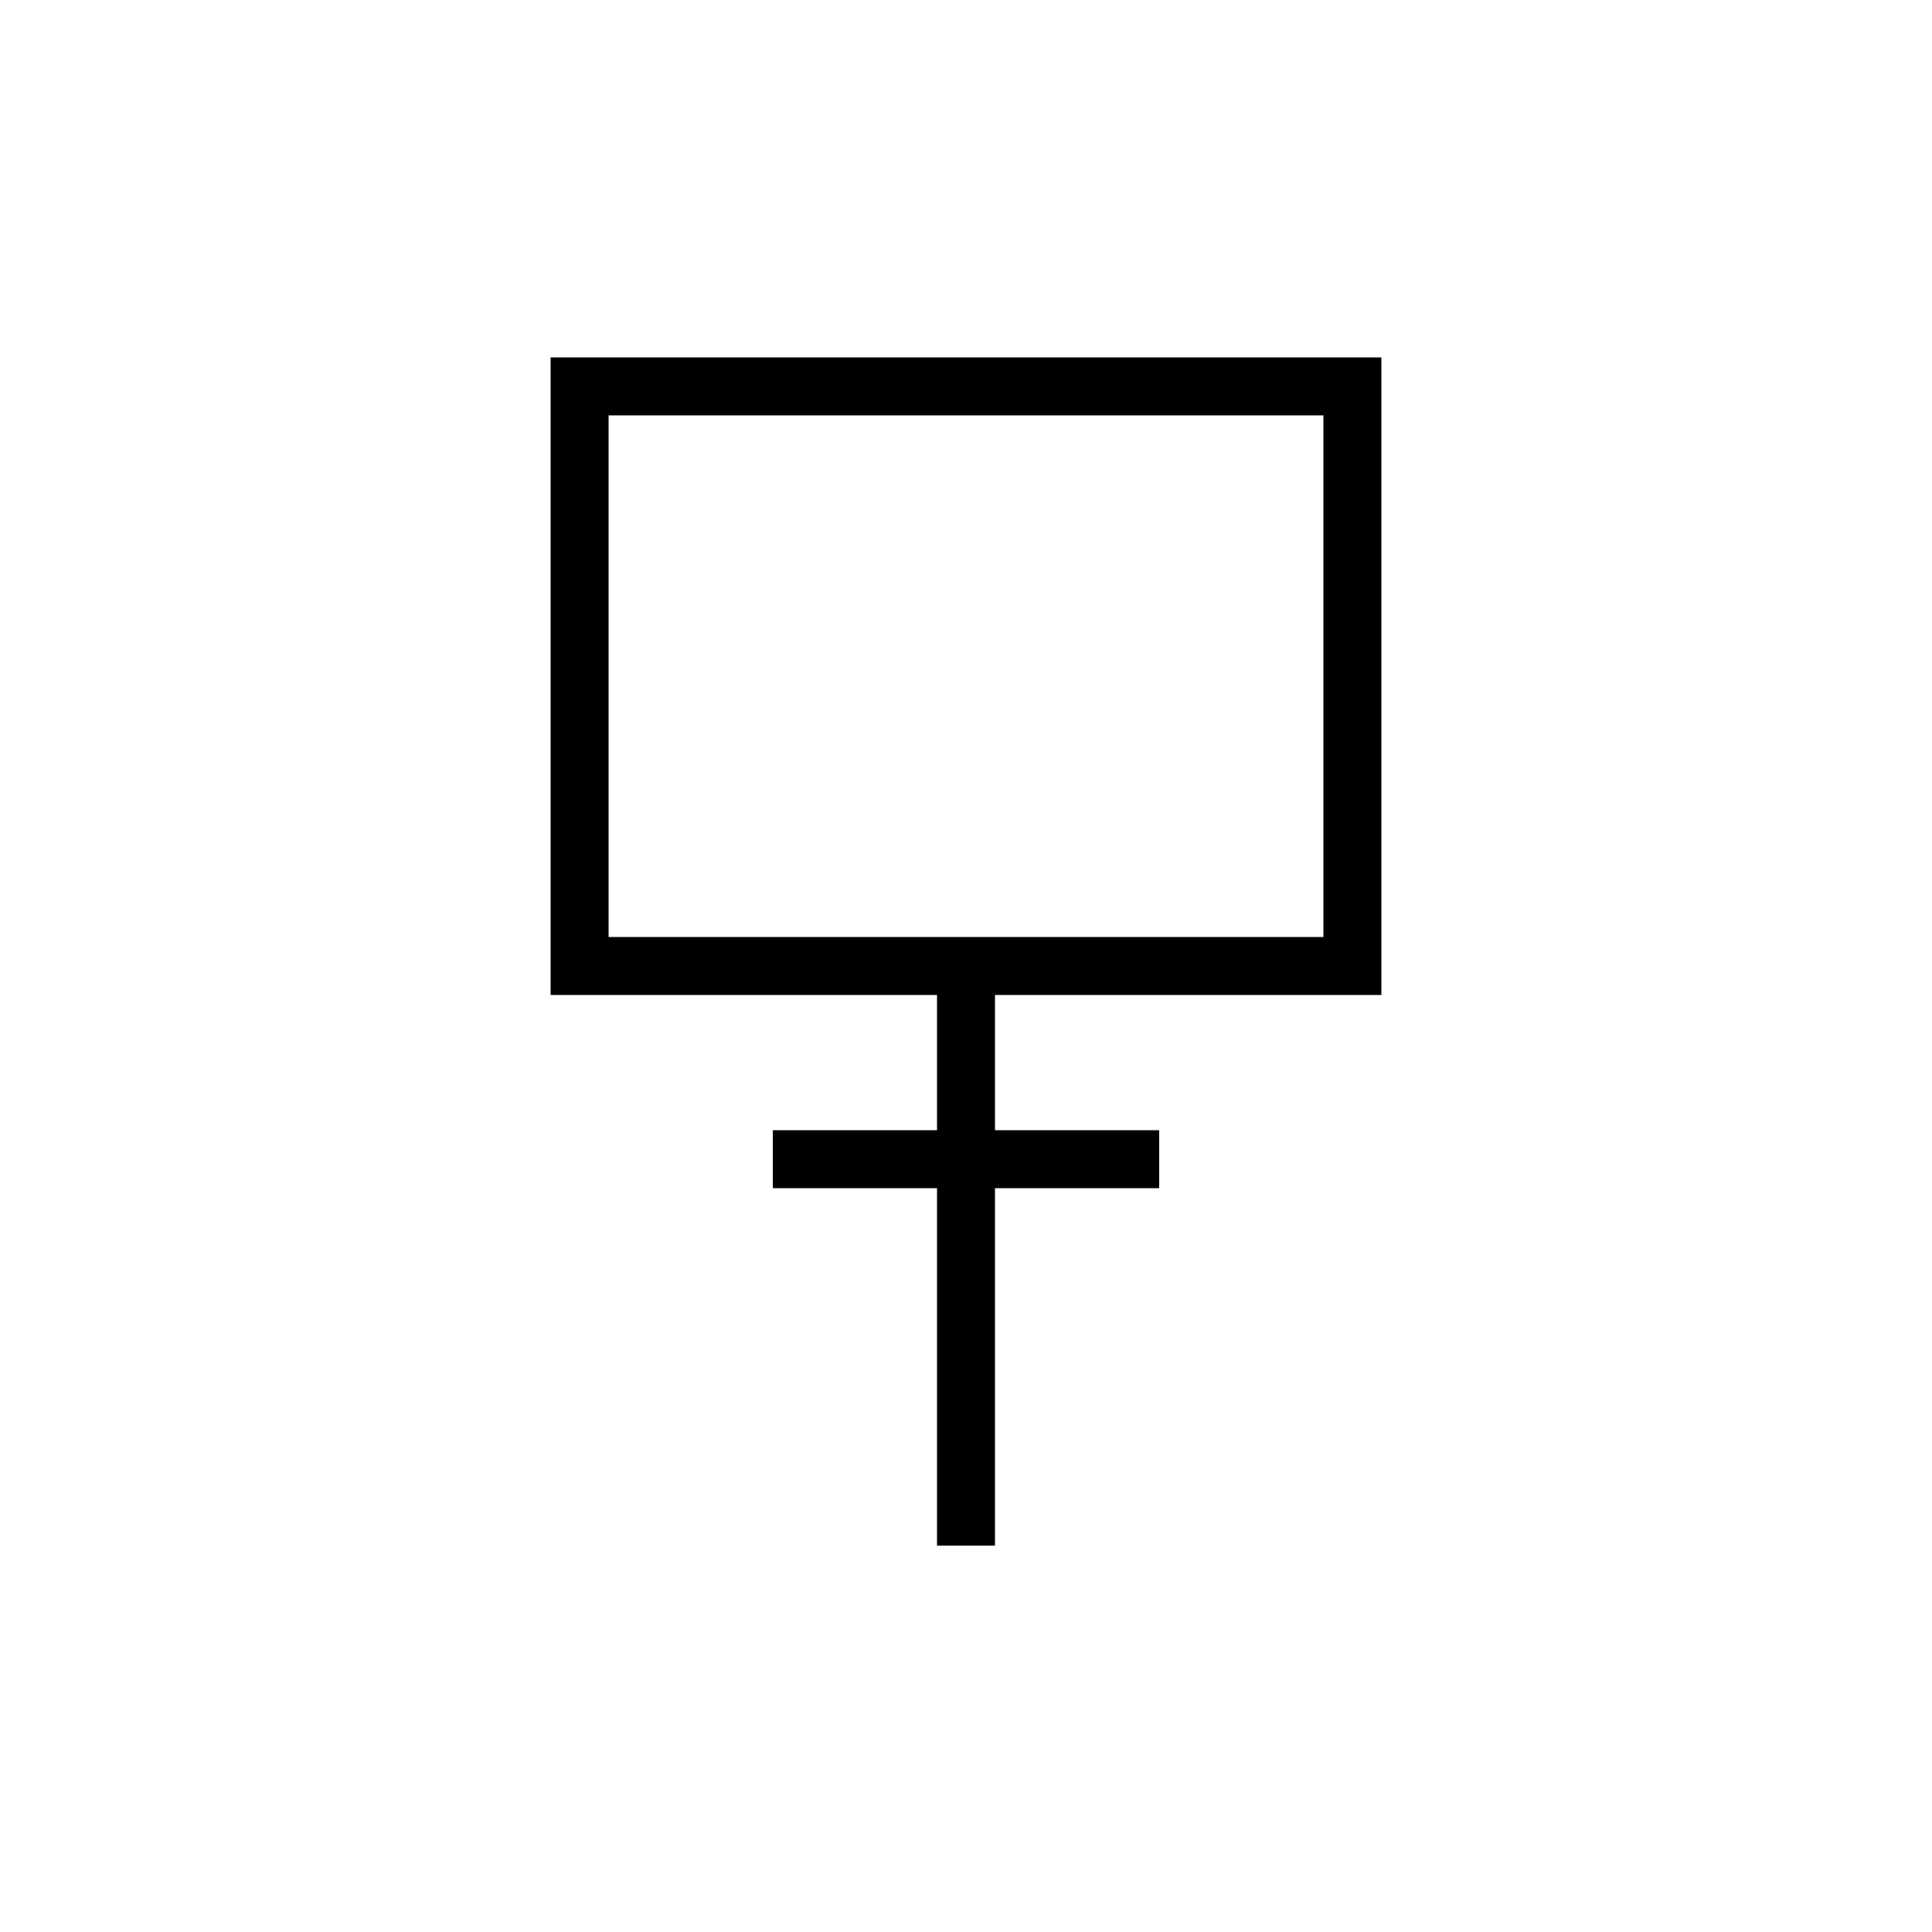 <svg xmlns="http://www.w3.org/2000/svg" viewBox="0 0 100 100" width="100" height="100">
  <g stroke="black" stroke-width="3" fill="none">
    <rect x="30" y="20" width="40" height="30"/>
    <line x1="50" y1="50" x2="50" y2="80"/>
    <polyline points="40,60 60,60"/>
  </g>
</svg>
